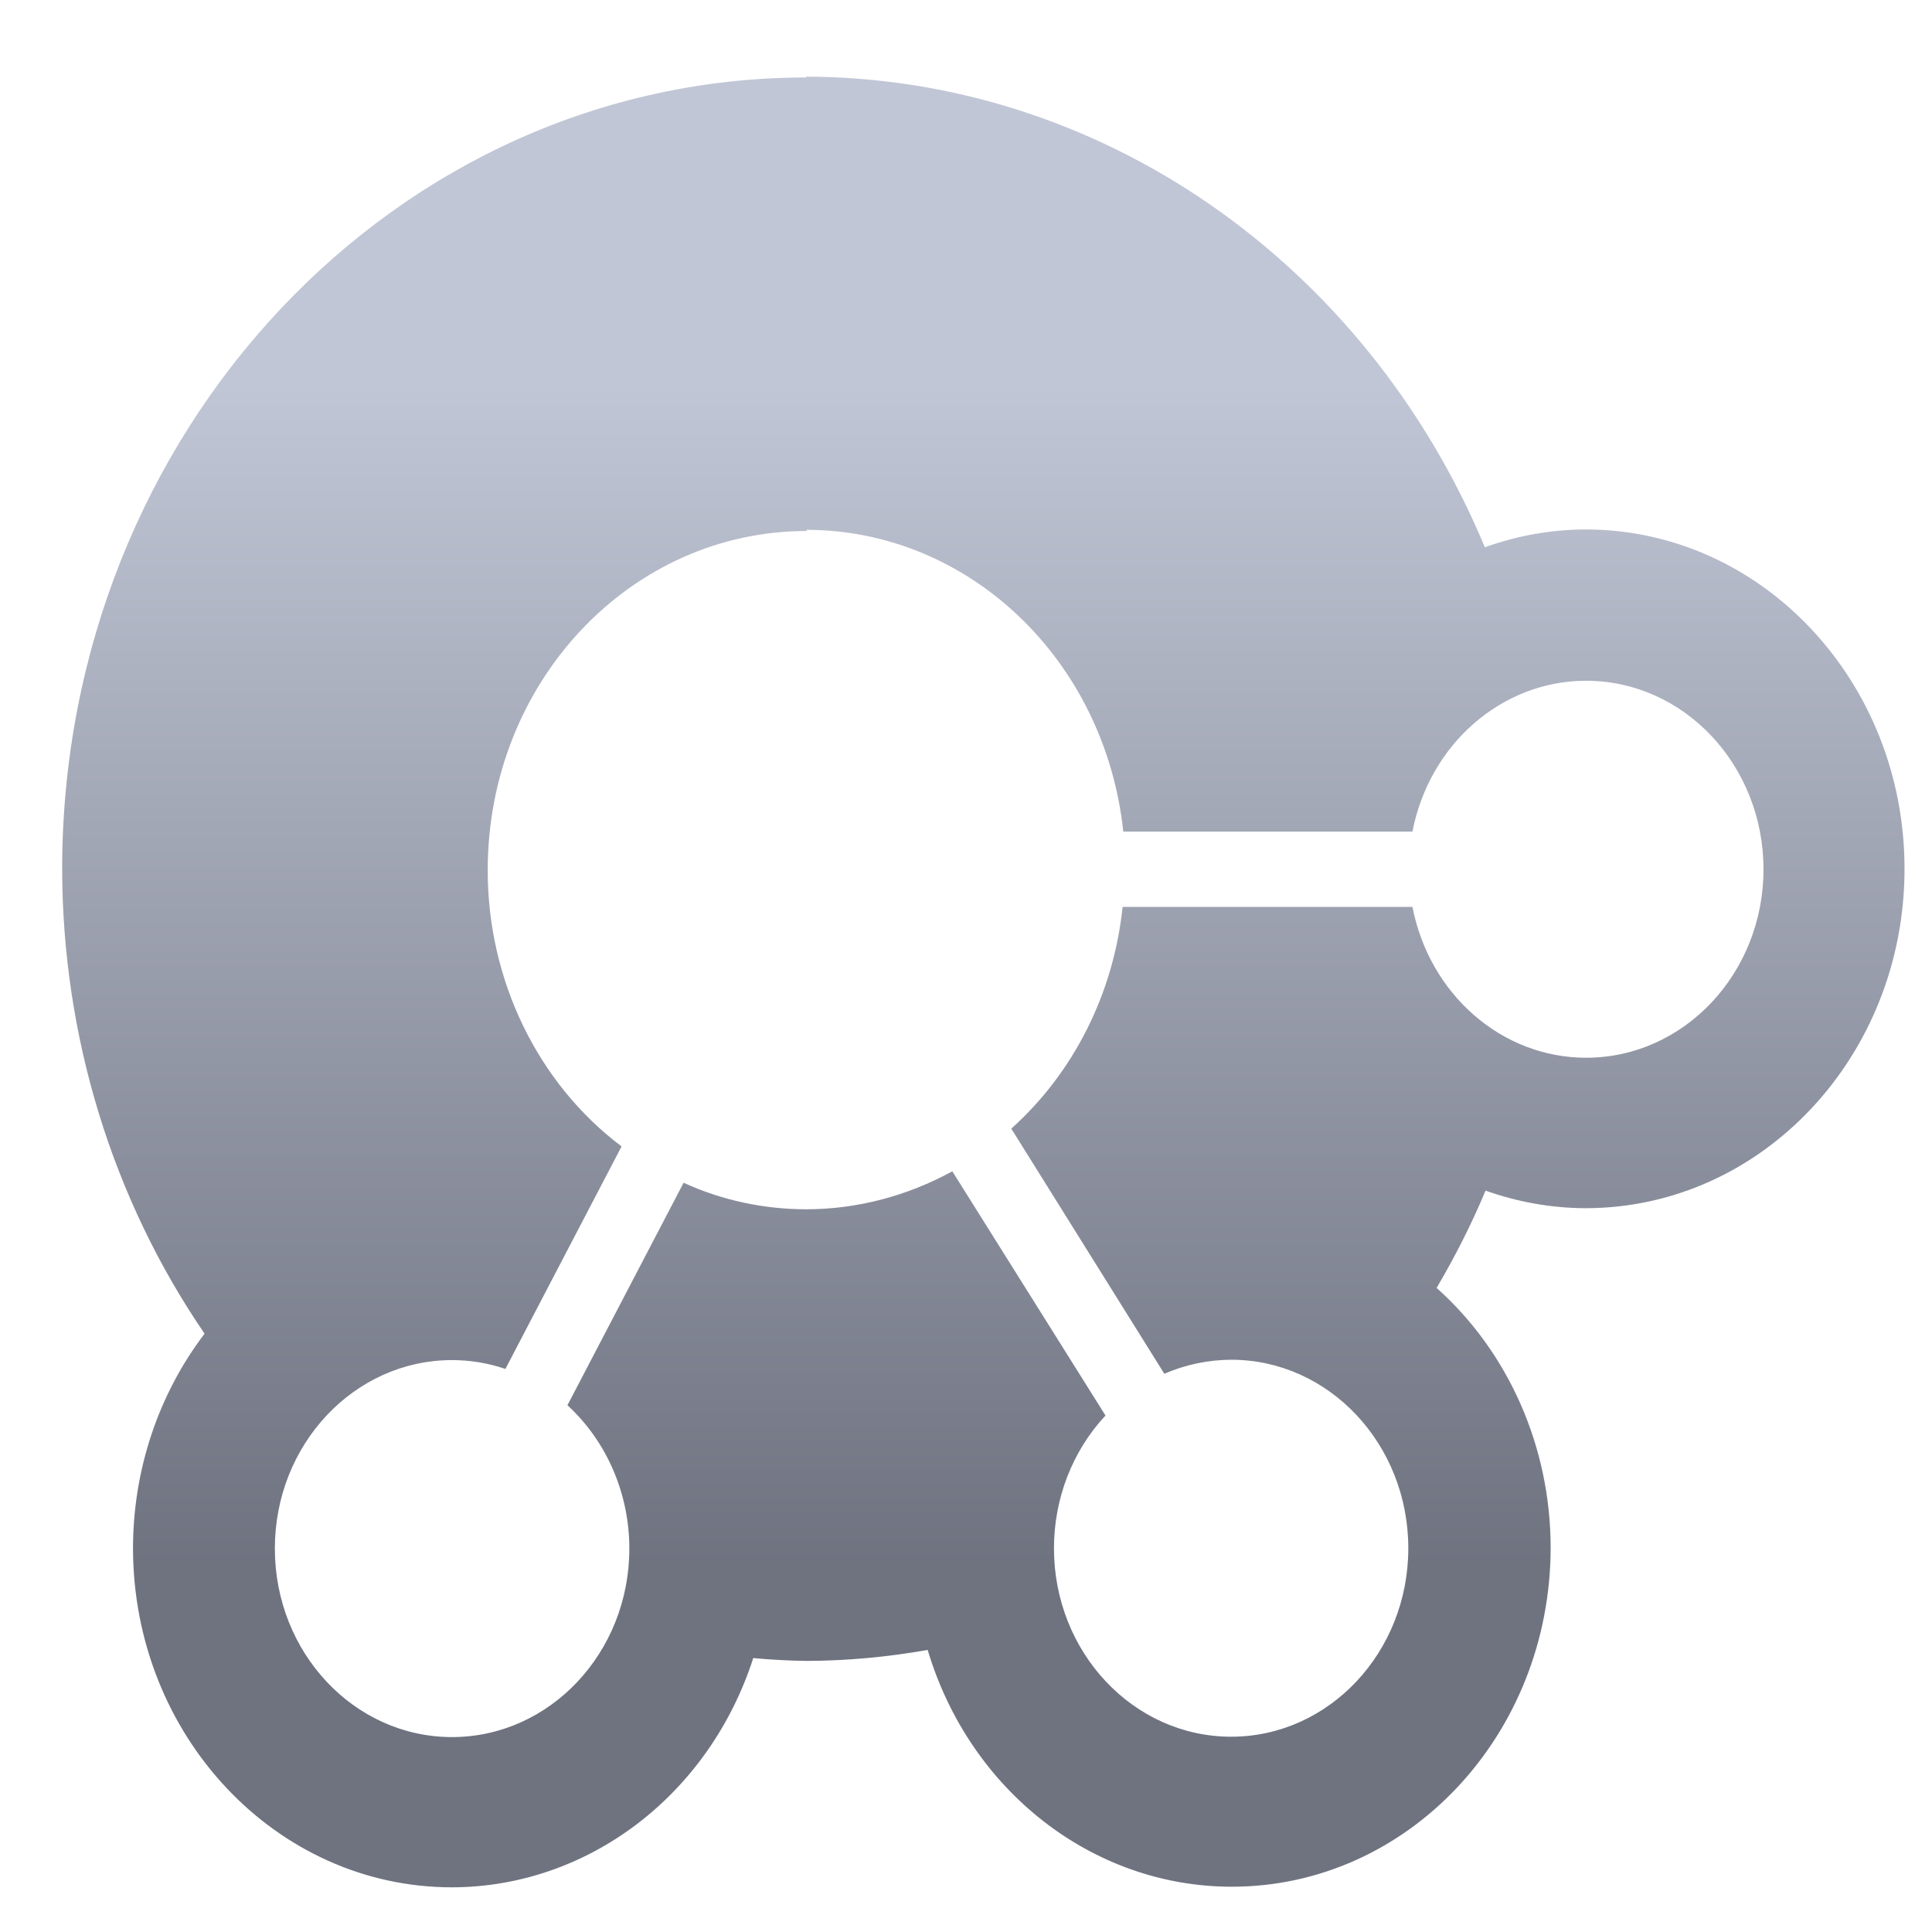 <svg xmlns="http://www.w3.org/2000/svg" xmlns:xlink="http://www.w3.org/1999/xlink" width="64" height="64" viewBox="0 0 64 64" version="1.1"><defs><linearGradient id="linear0" gradientUnits="userSpaceOnUse" x1="0" y1="0" x2="0" y2="1" gradientTransform="matrix(59.257,0,0,38.95,3.145,12.767)"><stop offset="0" style="stop-color:#c1c6d6;stop-opacity:1;"/><stop offset="1" style="stop-color:#6f7380;stop-opacity:1;"/></linearGradient></defs><g id="surface1"><path style=" stroke:none;fill-rule:nonzero;fill:url(#linear0);" d="M 26.715 2.566 C 13.098 2.566 2.059 14.309 2.059 28.797 C 2.07 34.328 3.719 39.711 6.777 44.18 C 5.246 46.188 4.41 48.695 4.406 51.277 C 4.406 57.484 9.137 62.52 14.973 62.52 C 19.484 62.512 23.488 59.461 24.953 54.926 C 25.539 54.98 26.125 55.012 26.715 55.02 C 28.062 55.016 29.402 54.891 30.73 54.656 C 32.125 59.324 36.199 62.5 40.805 62.5 C 46.641 62.5 51.367 57.469 51.367 51.258 C 51.363 47.941 49.98 44.797 47.59 42.664 C 48.199 41.629 48.746 40.555 49.211 39.441 C 50.277 39.82 51.398 40.02 52.523 40.023 C 58.359 40.023 63.09 34.988 63.09 28.781 C 63.09 22.57 58.359 17.539 52.523 17.539 C 51.391 17.543 50.262 17.742 49.188 18.129 C 45.238 8.664 36.426 2.559 26.691 2.539 Z M 26.715 17.551 C 32.09 17.555 36.602 21.852 37.211 27.547 L 46.789 27.547 C 47.352 24.648 49.75 22.551 52.543 22.551 C 55.785 22.551 58.418 25.348 58.418 28.797 C 58.418 32.242 55.785 35.039 52.543 35.039 C 49.75 35.039 47.355 32.945 46.789 30.043 L 37.188 30.043 C 36.887 32.918 35.562 35.539 33.5 37.387 L 38.57 45.508 C 39.273 45.203 40.027 45.047 40.785 45.043 C 44.023 45.043 46.652 47.84 46.652 51.289 C 46.652 54.734 44.023 57.531 40.785 57.531 C 37.543 57.531 34.914 54.734 34.914 51.289 C 34.914 49.641 35.527 48.062 36.621 46.891 L 31.547 38.801 C 30.051 39.621 28.379 40.059 26.711 40.059 C 25.312 40.059 23.914 39.762 22.645 39.18 L 18.797 46.551 C 20.094 47.738 20.848 49.477 20.848 51.297 C 20.848 54.746 18.215 57.543 14.973 57.543 C 11.734 57.543 9.105 54.746 9.105 51.297 C 9.105 47.852 11.734 45.055 14.973 45.055 C 15.574 45.055 16.172 45.152 16.742 45.348 L 20.59 37.977 C 17.797 35.871 16.156 32.453 16.156 28.836 C 16.152 22.613 20.871 17.59 26.723 17.59 Z M 26.715 17.551 "/></g></svg>
